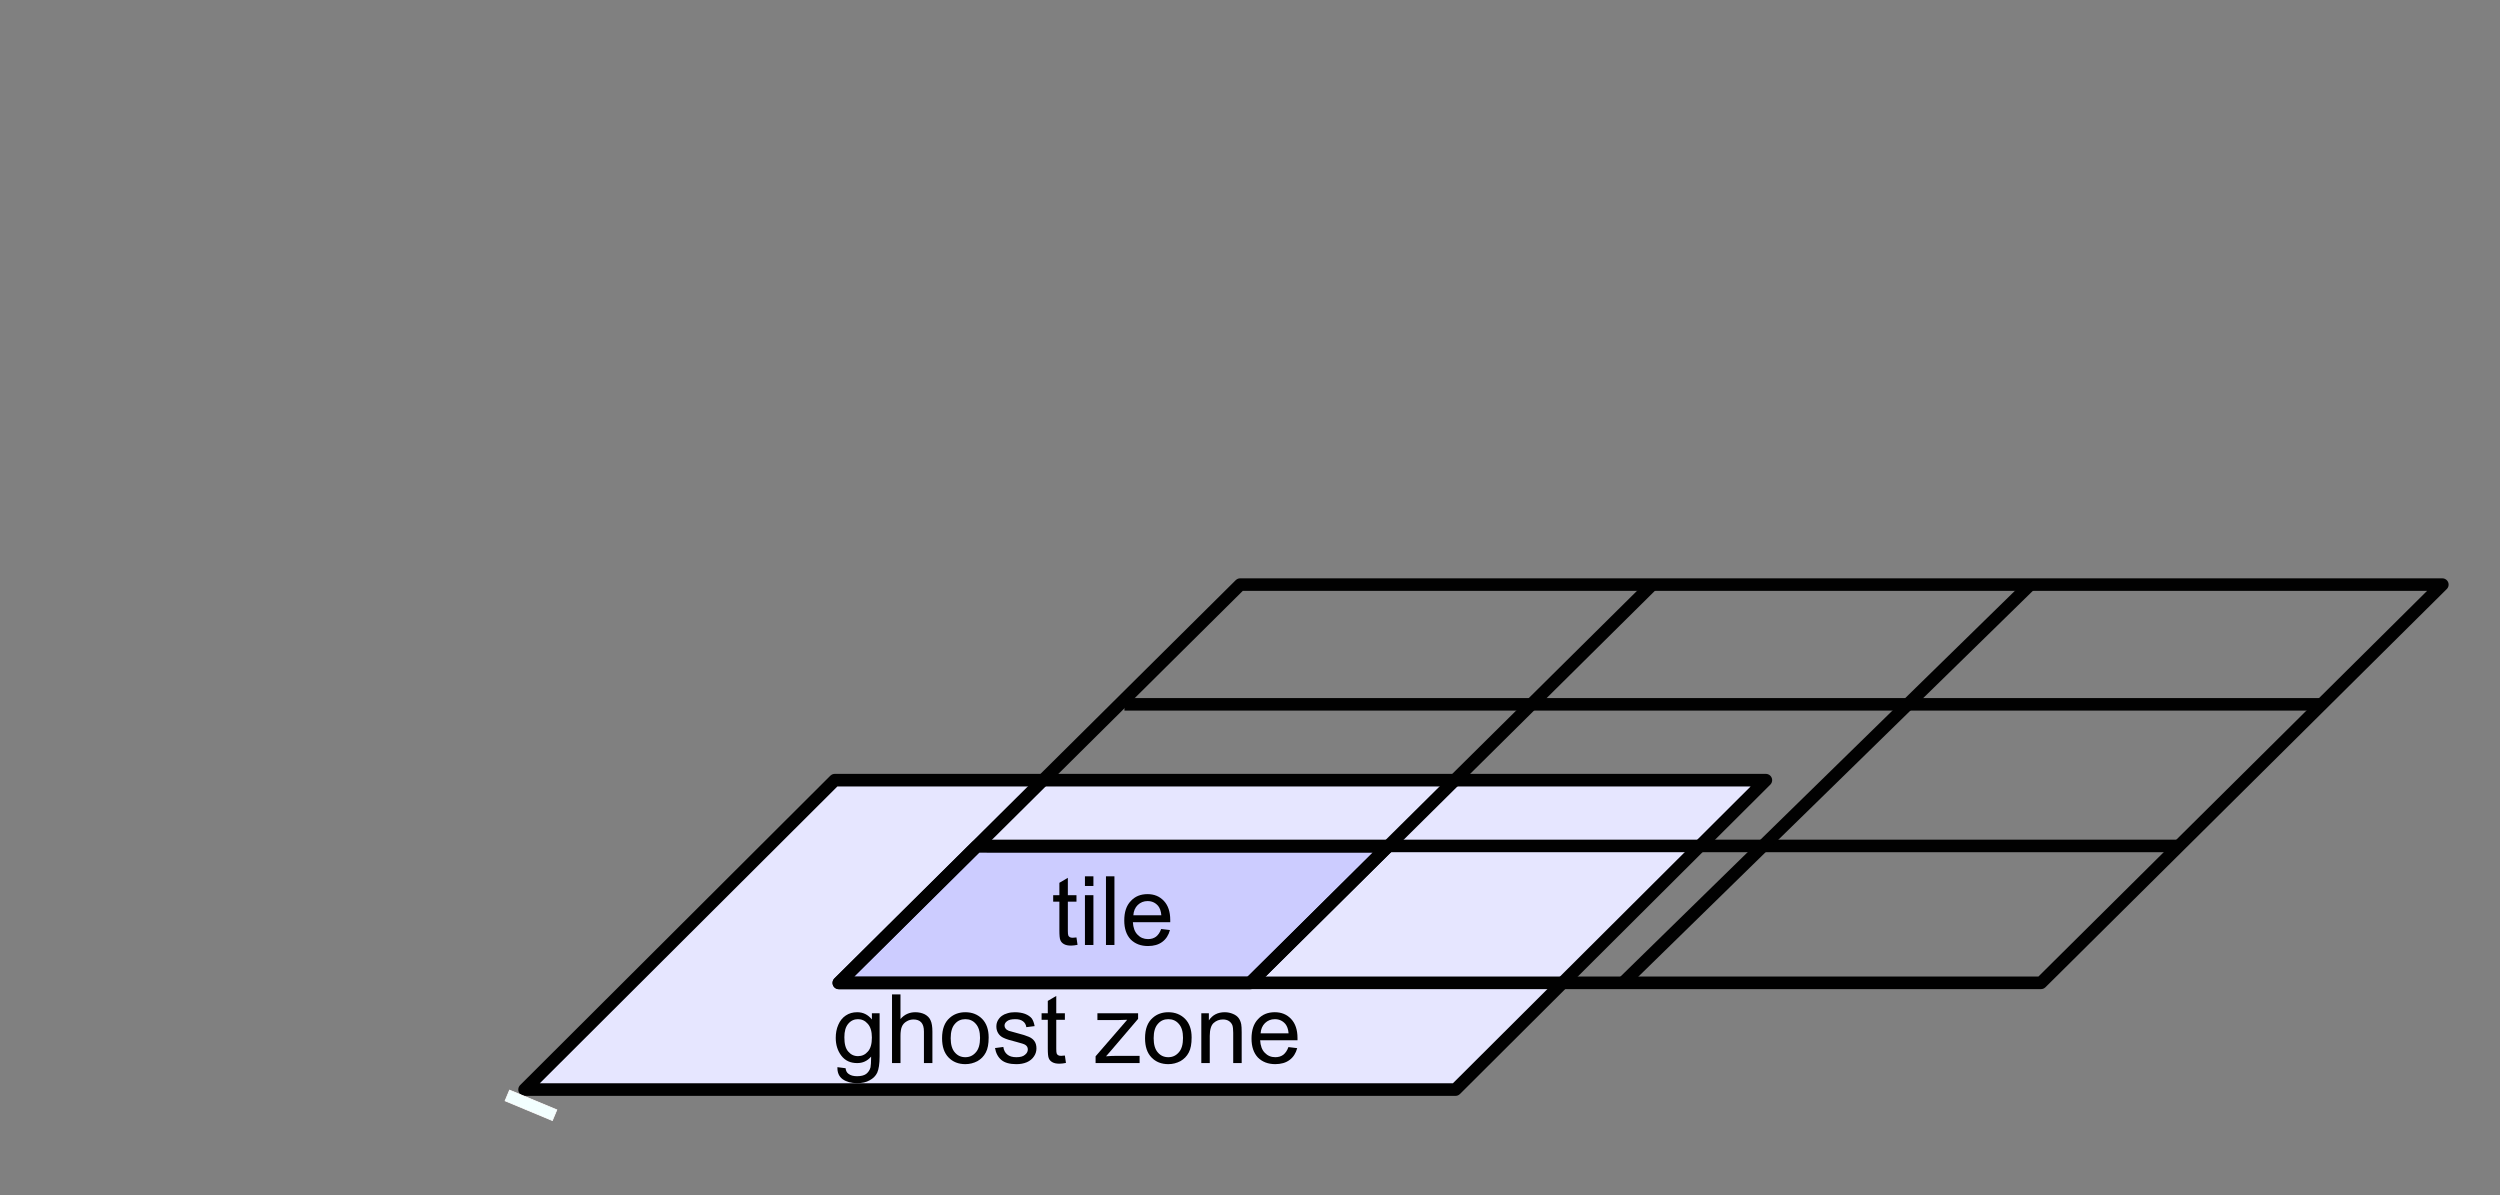 <?xml version="1.0" encoding="UTF-8" standalone="no"?>
<!-- Created with Inkscape (http://www.inkscape.org/) -->

<svg
   xmlns:dc="http://purl.org/dc/elements/1.1/"
   xmlns:cc="http://creativecommons.org/ns#"
   xmlns:rdf="http://www.w3.org/1999/02/22-rdf-syntax-ns#"
   xmlns:svg="http://www.w3.org/2000/svg"
   xmlns="http://www.w3.org/2000/svg"
   xmlns:sodipodi="http://sodipodi.sourceforge.net/DTD/sodipodi-0.dtd"
   xmlns:inkscape="http://www.inkscape.org/namespaces/inkscape"
   version="1.1"
   id="svg3718"
   xml:space="preserve"
   width="198.778"
   height="95.048"
   viewBox="0 0 198.778 95.048"
   sodipodi:docname="tiling3.svg"
   inkscape:version="0.92.2 (5c3e80d, 2017-08-06)"><rect x="0" y="0" width="198.778" height="95.048" fill="#808080" stroke="none"/><defs
     id="defs3722"><clipPath
       clipPathUnits="userSpaceOnUse"
       id="clipPath3788"><path
         d="M 0,0 H 2384 V 3370 H 0 Z"
         id="path3786"
         inkscape:connector-curvature="0" /></clipPath><clipPath
       clipPathUnits="userSpaceOnUse"
       id="clipPath4242"><path
         d="M 0,0 H 2384 V 3370 H 0 Z"
         id="path4240"
         inkscape:connector-curvature="0" /></clipPath></defs><sodipodi:namedview
     pagecolor="#ffffff"
     bordercolor="#666666"
     borderopacity="1"
     objecttolerance="10"
     gridtolerance="10"
     guidetolerance="10"
     inkscape:pageopacity="0"
     inkscape:pageshadow="2"
     inkscape:window-width="1904"
     inkscape:window-height="989"
     id="namedview3720"
     showgrid="false"
     units="px"
     inkscape:zoom="32"
     inkscape:cx="166.00846"
     inkscape:cy="19.404276"
     inkscape:window-x="8"
     inkscape:window-y="56"
     inkscape:window-maximized="0"
     inkscape:current-layer="g4236"
     showguides="false" /><g
     id="g3726"
     inkscape:groupmode="layer"
     inkscape:label="meng_ijpp_preprint"
     transform="matrix(1.333,0,0,-1.333,0,95.047)"><g
       id="g3728"
       transform="translate(72,769.89)"><g
         id="g4234"
         transform="matrix(0.318,0,0,0.318,128.638,-756.08)"><g
           id="g4236"><path
             d="m -474.355,34.456 h 174.646 L -357.926,-23.58 H -532.542 l 58.187,58.036"
             style="fill:#e6e6ff;fill-opacity:1;fill-rule:evenodd;stroke:none;stroke-width:0.23"
             id="path4258-2"
             inkscape:connector-curvature="0" /><path
             inkscape:connector-curvature="0"
             id="path4262-5"
             style="fill:none;stroke:#010101;stroke-width:2.362;stroke-linecap:butt;stroke-linejoin:round;stroke-miterlimit:10;stroke-dasharray:none;stroke-opacity:1"
             d="m -474.355,34.456 h 174.646 l -58.216,-58.036 h -174.617 z" /><path
             d="m -473.862,-19.376 1.532,-0.198 c 0.057,-0.481 0.227,-0.821 0.538,-1.047 0.397,-0.311 0.937,-0.453 1.618,-0.453 0.738,0 1.305,0.142 1.701,0.425 0.398,0.312 0.681,0.708 0.823,1.246 0.057,0.311 0.114,0.991 0.114,2.01 -0.71,-0.821 -1.56,-1.218 -2.61,-1.218 -1.277,0 -2.269,0.453 -2.978,1.387 -0.71,0.934 -1.05,2.038 -1.05,3.341 0,0.878 0.142,1.698 0.482,2.462 0.312,0.737 0.794,1.331 1.39,1.727 0.625,0.425 1.334,0.623 2.156,0.623 1.106,0 2.014,-0.453 2.752,-1.359 v 1.161 h 1.447 v -8.068 c 0,-1.444 -0.17,-2.463 -0.454,-3.086 -0.284,-0.595 -0.765,-1.076 -1.418,-1.416 -0.625,-0.368 -1.419,-0.538 -2.355,-0.538 -1.107,0 -2.015,0.255 -2.696,0.736 -0.709,0.51 -1.021,1.274 -0.992,2.265 z m 1.305,5.606 c 0,-1.246 0.227,-2.123 0.738,-2.689 0.482,-0.566 1.078,-0.85 1.815,-0.85 0.738,0 1.362,0.283 1.844,0.85 0.511,0.538 0.766,1.444 0.766,2.633 0,1.133 -0.256,2.01 -0.766,2.576 -0.51,0.594 -1.134,0.878 -1.844,0.878 -0.709,0 -1.334,-0.283 -1.815,-0.85 -0.511,-0.594 -0.738,-1.444 -0.738,-2.548"
             style="fill:#010101;fill-opacity:1;fill-rule:evenodd;stroke:none;stroke-width:0.23"
             id="path4264"
             inkscape:connector-curvature="0" /><path
             d="m -463.62,-18.611 v 12.881 h 1.588 v -4.615 c 0.738,0.85 1.674,1.274 2.781,1.274 0.68,0 1.276,-0.142 1.787,-0.397 0.511,-0.283 0.879,-0.651 1.079,-1.133 0.227,-0.481 0.34,-1.189 0.34,-2.094 v -5.917 h -1.588 v 5.917 c 0,0.792 -0.17,1.359 -0.511,1.726 -0.341,0.368 -0.823,0.538 -1.447,0.538 -0.454,0 -0.908,-0.113 -1.305,-0.368 -0.398,-0.226 -0.71,-0.566 -0.879,-0.991 -0.171,-0.397 -0.256,-0.991 -0.256,-1.726 v -5.096 h -1.588"
             style="fill:#010101;fill-opacity:1;fill-rule:evenodd;stroke:none;stroke-width:0.23"
             id="path4266"
             inkscape:connector-curvature="0" /><path
             d="m -454.23,-13.941 c 0,1.728 0.483,3.002 1.447,3.823 0.794,0.707 1.787,1.047 2.922,1.047 1.277,0 2.327,-0.424 3.15,-1.246 0.822,-0.85 1.219,-2.01 1.219,-3.483 0,-1.217 -0.17,-2.151 -0.539,-2.831 -0.369,-0.707 -0.88,-1.217 -1.56,-1.613 -0.709,-0.368 -1.447,-0.566 -2.269,-0.566 -1.305,0 -2.355,0.424 -3.149,1.246 -0.823,0.85 -1.221,2.039 -1.221,3.623 z m 1.618,0 c 0,-1.189 0.255,-2.094 0.794,-2.689 0.511,-0.594 1.163,-0.878 1.957,-0.878 0.794,0 1.447,0.311 1.958,0.906 0.538,0.594 0.794,1.5 0.794,2.718 0,1.16 -0.256,2.038 -0.794,2.633 -0.511,0.594 -1.164,0.878 -1.958,0.878 -0.794,0 -1.447,-0.283 -1.957,-0.878 -0.539,-0.595 -0.794,-1.501 -0.794,-2.69"
             style="fill:#010101;fill-opacity:1;fill-rule:evenodd;stroke:none;stroke-width:0.23"
             id="path4268"
             inkscape:connector-curvature="0" /><path
             d="m -444.3,-15.78 1.56,0.198 c 0.085,-0.623 0.34,-1.105 0.738,-1.416 0.397,-0.339 0.965,-0.51 1.702,-0.51 0.738,0 1.276,0.142 1.617,0.453 0.369,0.284 0.538,0.623 0.538,1.02 0,0.368 -0.17,0.651 -0.482,0.849 -0.198,0.142 -0.766,0.311 -1.617,0.538 -1.163,0.283 -1.986,0.538 -2.44,0.765 -0.454,0.197 -0.794,0.509 -1.021,0.878 -0.227,0.368 -0.341,0.793 -0.341,1.246 0,0.425 0.085,0.792 0.284,1.16 0.198,0.34 0.453,0.651 0.794,0.878 0.227,0.17 0.567,0.34 0.993,0.453 0.426,0.142 0.908,0.198 1.39,0.198 0.737,0 1.391,-0.113 1.929,-0.311 0.568,-0.227 0.965,-0.51 1.248,-0.85 0.256,-0.368 0.426,-0.849 0.539,-1.444 l -1.56,-0.197 c -0.057,0.481 -0.283,0.849 -0.624,1.104 -0.341,0.255 -0.795,0.396 -1.419,0.396 -0.738,0 -1.248,-0.114 -1.56,-0.369 -0.312,-0.226 -0.482,-0.509 -0.482,-0.82 0,-0.227 0.057,-0.397 0.198,-0.566 0.113,-0.17 0.34,-0.312 0.596,-0.425 0.17,-0.057 0.624,-0.17 1.419,-0.396 1.134,-0.283 1.9,-0.538 2.355,-0.737 0.454,-0.197 0.794,-0.452 1.049,-0.821 0.256,-0.368 0.369,-0.82 0.369,-1.359 0,-0.51 -0.142,-1.019 -0.453,-1.472 -0.312,-0.482 -0.766,-0.85 -1.334,-1.105 -0.596,-0.255 -1.248,-0.368 -1.986,-0.368 -1.221,0 -2.156,0.255 -2.781,0.765 -0.624,0.51 -1.049,1.274 -1.219,2.265"
             style="fill:#010101;fill-opacity:1;fill-rule:evenodd;stroke:none;stroke-width:0.23"
             id="path4270"
             inkscape:connector-curvature="0" /><path
             d="m -431.194,-17.196 0.199,-1.387 c -0.454,-0.084 -0.852,-0.141 -1.192,-0.141 -0.596,0 -1.022,0.084 -1.362,0.283 -0.312,0.171 -0.539,0.425 -0.652,0.708 -0.142,0.283 -0.198,0.906 -0.198,1.868 v 5.379 h -1.164 v 1.218 h 1.164 v 2.321 l 1.588,0.934 v -3.256 h 1.617 v -1.218 h -1.617 v -5.463 c 0,-0.453 0.029,-0.737 0.085,-0.878 0.057,-0.141 0.142,-0.226 0.284,-0.311 0.114,-0.084 0.312,-0.113 0.539,-0.113 0.171,0 0.425,0.029 0.709,0.057"
             style="fill:#010101;fill-opacity:1;fill-rule:evenodd;stroke:none;stroke-width:0.23"
             id="path4272"
             inkscape:connector-curvature="0" /><path
             d="m -425.434,-18.611 v 1.274 l 5.93,6.85 c -0.681,-0.028 -1.277,-0.057 -1.787,-0.057 h -3.801 v 1.274 h 7.631 v -1.047 l -5.05,-5.917 -0.965,-1.104 c 0.709,0.057 1.361,0.084 1.986,0.084 h 4.312 v -1.359 h -8.255"
             style="fill:#010101;fill-opacity:1;fill-rule:evenodd;stroke:none;stroke-width:0.23"
             id="path4274"
             inkscape:connector-curvature="0" /><path
             d="m -416.157,-13.941 c 0,1.728 0.483,3.002 1.448,3.823 0.793,0.707 1.787,1.047 2.92,1.047 1.277,0 2.327,-0.424 3.149,-1.246 0.822,-0.85 1.22,-2.01 1.22,-3.483 0,-1.217 -0.17,-2.151 -0.538,-2.831 -0.37,-0.707 -0.88,-1.217 -1.562,-1.613 -0.708,-0.368 -1.445,-0.566 -2.27,-0.566 -1.305,0 -2.355,0.424 -3.147,1.246 -0.824,0.85 -1.221,2.039 -1.221,3.623 z m 1.616,0 c 0,-1.189 0.257,-2.094 0.795,-2.689 0.512,-0.594 1.165,-0.878 1.957,-0.878 0.795,0 1.447,0.311 1.96,0.906 0.538,0.594 0.793,1.5 0.793,2.718 0,1.16 -0.255,2.038 -0.793,2.633 -0.512,0.594 -1.165,0.878 -1.96,0.878 -0.793,0 -1.445,-0.283 -1.957,-0.878 -0.538,-0.595 -0.795,-1.501 -0.795,-2.69"
             style="fill:#010101;fill-opacity:1;fill-rule:evenodd;stroke:none;stroke-width:0.23"
             id="path4276"
             inkscape:connector-curvature="0" /><path
             d="m -405.603,-18.611 v 9.342 h 1.417 v -1.331 c 0.682,1.019 1.675,1.529 2.979,1.529 0.538,0 1.077,-0.113 1.532,-0.311 0.482,-0.198 0.822,-0.453 1.077,-0.793 0.227,-0.311 0.397,-0.707 0.482,-1.16 0.057,-0.283 0.085,-0.821 0.085,-1.529 v -5.747 h -1.59 v 5.69 c 0,0.651 -0.055,1.132 -0.168,1.444 -0.142,0.311 -0.342,0.566 -0.655,0.765 -0.31,0.198 -0.68,0.283 -1.105,0.283 -0.68,0 -1.25,-0.226 -1.732,-0.651 -0.482,-0.424 -0.737,-1.246 -0.737,-2.434 v -5.096 h -1.587"
             style="fill:#010101;fill-opacity:1;fill-rule:evenodd;stroke:none;stroke-width:0.23"
             id="path4278"
             inkscape:connector-curvature="0" /><path
             d="m -389.263,-15.61 1.647,-0.198 c -0.257,-0.962 -0.737,-1.699 -1.42,-2.208 -0.71,-0.538 -1.617,-0.792 -2.695,-0.792 -1.362,0 -2.44,0.424 -3.262,1.246 -0.795,0.85 -1.192,2.039 -1.192,3.539 0,1.586 0.397,2.802 1.22,3.652 0.795,0.878 1.845,1.302 3.149,1.302 1.247,0 2.27,-0.424 3.064,-1.274 0.793,-0.849 1.19,-2.038 1.19,-3.567 0,-0.085 0,-0.226 0,-0.425 h -7.006 c 0.057,-1.019 0.34,-1.812 0.88,-2.35 0.51,-0.538 1.162,-0.821 1.957,-0.821 0.595,0 1.077,0.142 1.502,0.453 0.397,0.312 0.737,0.793 0.965,1.444 z m -5.219,2.576 h 5.247 c -0.055,0.793 -0.283,1.359 -0.595,1.755 -0.51,0.595 -1.162,0.906 -1.985,0.906 -0.74,0 -1.335,-0.255 -1.845,-0.737 -0.482,-0.481 -0.765,-1.104 -0.822,-1.925"
             style="fill:#010101;fill-opacity:1;fill-rule:evenodd;stroke:none;stroke-width:0.23"
             id="path4280"
             inkscape:connector-curvature="0" /><g
             id="g4260"
             transform="matrix(0.23,0,0,0.229,-627.638,-67.913)" /><path
             d="m -447.772,22.226 h 77.139 l -25.846,-25.678 h -77.138 l 25.845,25.678"
             style="fill:#ccccff;fill-opacity:1;fill-rule:evenodd;stroke:none;stroke-width:0.23"
             id="path4282"
             inkscape:connector-curvature="0" /><g
             id="g4284"
             transform="matrix(0.23,0,0,0.229,-627.638,-67.913)"><path
               d="M 782.149,392.803 H 1117.58 L 1005.2,280.907 H 669.76 Z"
               style="fill:none;stroke:#010101;stroke-width:10.283;stroke-linecap:butt;stroke-linejoin:round;stroke-miterlimit:10;stroke-dasharray:none;stroke-opacity:1"
               id="path4286"
               inkscape:connector-curvature="0" /></g><path
             d="m -429.02,4.957 0.198,-1.387 c -0.454,-0.084 -0.851,-0.142 -1.192,-0.142 -0.596,0 -1.021,0.085 -1.361,0.283 -0.312,0.17 -0.539,0.425 -0.652,0.708 -0.142,0.283 -0.199,0.906 -0.199,1.868 v 5.379 h -1.163 v 1.218 h 1.163 v 2.321 l 1.589,0.934 v -3.256 h 1.617 v -1.218 h -1.617 V 6.202 c 0,-0.453 0.028,-0.736 0.085,-0.878 0.057,-0.142 0.142,-0.226 0.284,-0.312 0.113,-0.084 0.312,-0.113 0.538,-0.113 0.17,0 0.426,0.029 0.71,0.057"
             style="fill:#010101;fill-opacity:1;fill-rule:evenodd;stroke:none;stroke-width:0.23"
             id="path4288"
             inkscape:connector-curvature="0" /><path
             d="m -427.431,14.61 v 1.812 h 1.589 v -1.812 z m 0,-11.069 v 9.342 h 1.589 V 3.542 h -1.589"
             style="fill:#010101;fill-opacity:1;fill-rule:evenodd;stroke:none;stroke-width:0.23"
             id="path4290"
             inkscape:connector-curvature="0" /><path
             d="m -423.487,3.542 h 1.588 V 16.422 h -1.588 z"
             style="fill:#010101;fill-opacity:1;fill-rule:evenodd;stroke:none;stroke-width:0.23"
             id="path4292"
             inkscape:connector-curvature="0" /><path
             d="m -413.132,6.542 1.645,-0.198 c -0.255,-0.963 -0.738,-1.699 -1.419,-2.208 -0.709,-0.538 -1.617,-0.792 -2.695,-0.792 -1.362,0 -2.44,0.424 -3.263,1.245 -0.794,0.849 -1.192,2.038 -1.192,3.539 0,1.585 0.397,2.802 1.22,3.651 0.794,0.878 1.844,1.303 3.149,1.303 1.248,0 2.269,-0.425 3.064,-1.274 0.794,-0.85 1.191,-2.039 1.191,-3.567 0,-0.085 0,-0.227 0,-0.425 h -7.007 c 0.057,-1.018 0.341,-1.812 0.879,-2.349 0.512,-0.538 1.164,-0.821 1.958,-0.821 0.596,0 1.078,0.142 1.504,0.453 0.397,0.312 0.738,0.792 0.965,1.444 z m -5.221,2.576 h 5.249 c -0.057,0.792 -0.284,1.359 -0.596,1.755 -0.511,0.594 -1.163,0.905 -1.986,0.905 -0.738,0 -1.333,-0.255 -1.844,-0.736 -0.482,-0.481 -0.766,-1.104 -0.823,-1.925"
             style="fill:#010101;fill-opacity:1;fill-rule:evenodd;stroke:none;stroke-width:0.23"
             id="path4294"
             inkscape:connector-curvature="0" /><g
             id="g4296"
             transform="matrix(0.23,0,0,0.229,-627.638,-67.913)"><path
               d="M 997.054,607.213 H 1977.45 L 1650.16,281.032 h -980.4 z"
               style="fill:none;stroke:#010101;stroke-width:10.283;stroke-linecap:butt;stroke-linejoin:round;stroke-miterlimit:10;stroke-dasharray:none;stroke-opacity:1"
               id="path4298"
               inkscape:connector-curvature="0" /></g><g
             id="g4300"
             transform="matrix(0.229,0,0,0.228,-626.684,-67.44)"
             style="stroke-width:1.005"><path
               d="M 789.676,392.803 H 1767.24"
               style="fill:none;stroke:#010101;stroke-width:10.337;stroke-linecap:butt;stroke-linejoin:round;stroke-miterlimit:10;stroke-dasharray:none;stroke-opacity:1"
               id="path4302"
               inkscape:connector-curvature="0" /></g><g
             id="g4304"
             transform="matrix(0.23,0,0,0.229,-627.638,-67.913)"><path
               d="M 902.677,509.137 H 1877.16"
               style="fill:none;stroke:#010101;stroke-width:10.283;stroke-linecap:butt;stroke-linejoin:round;stroke-miterlimit:10;stroke-dasharray:none;stroke-opacity:1"
               id="path4306"
               inkscape:connector-curvature="0" /></g><g
             id="g4308"
             transform="matrix(0.23,0,0,0.229,-627.638,-67.913)"><path
               d="m 1005.32,281.032 327.66,326.06"
               style="fill:none;stroke:#010101;stroke-width:10.283;stroke-linecap:butt;stroke-linejoin:round;stroke-miterlimit:10;stroke-dasharray:none;stroke-opacity:1"
               id="path4310"
               inkscape:connector-curvature="0" /></g><g
             id="g4312"
             transform="matrix(0.23,0,0,0.229,-627.638,-67.913)"><path
               d="m 1309.3,281.032 332.47,326.553"
               style="fill:none;stroke:#010101;stroke-width:10.283;stroke-linecap:butt;stroke-linejoin:round;stroke-miterlimit:10;stroke-dasharray:none;stroke-opacity:1"
               id="path4314"
               inkscape:connector-curvature="0" /></g><rect
             style="opacity:1;fill:#f3ffff;fill-opacity:1;stroke:#ffffff;stroke-width:0.148;stroke-miterlimit:10;stroke-dasharray:none;stroke-dashoffset:0;stroke-opacity:1"
             id="rect7735-9"
             width="9.609"
             height="2.177"
             x="-484.945"
             y="227.935"
             transform="matrix(0.923,-0.385,-0.385,-0.923,0,0)" /></g></g></g></g></svg>